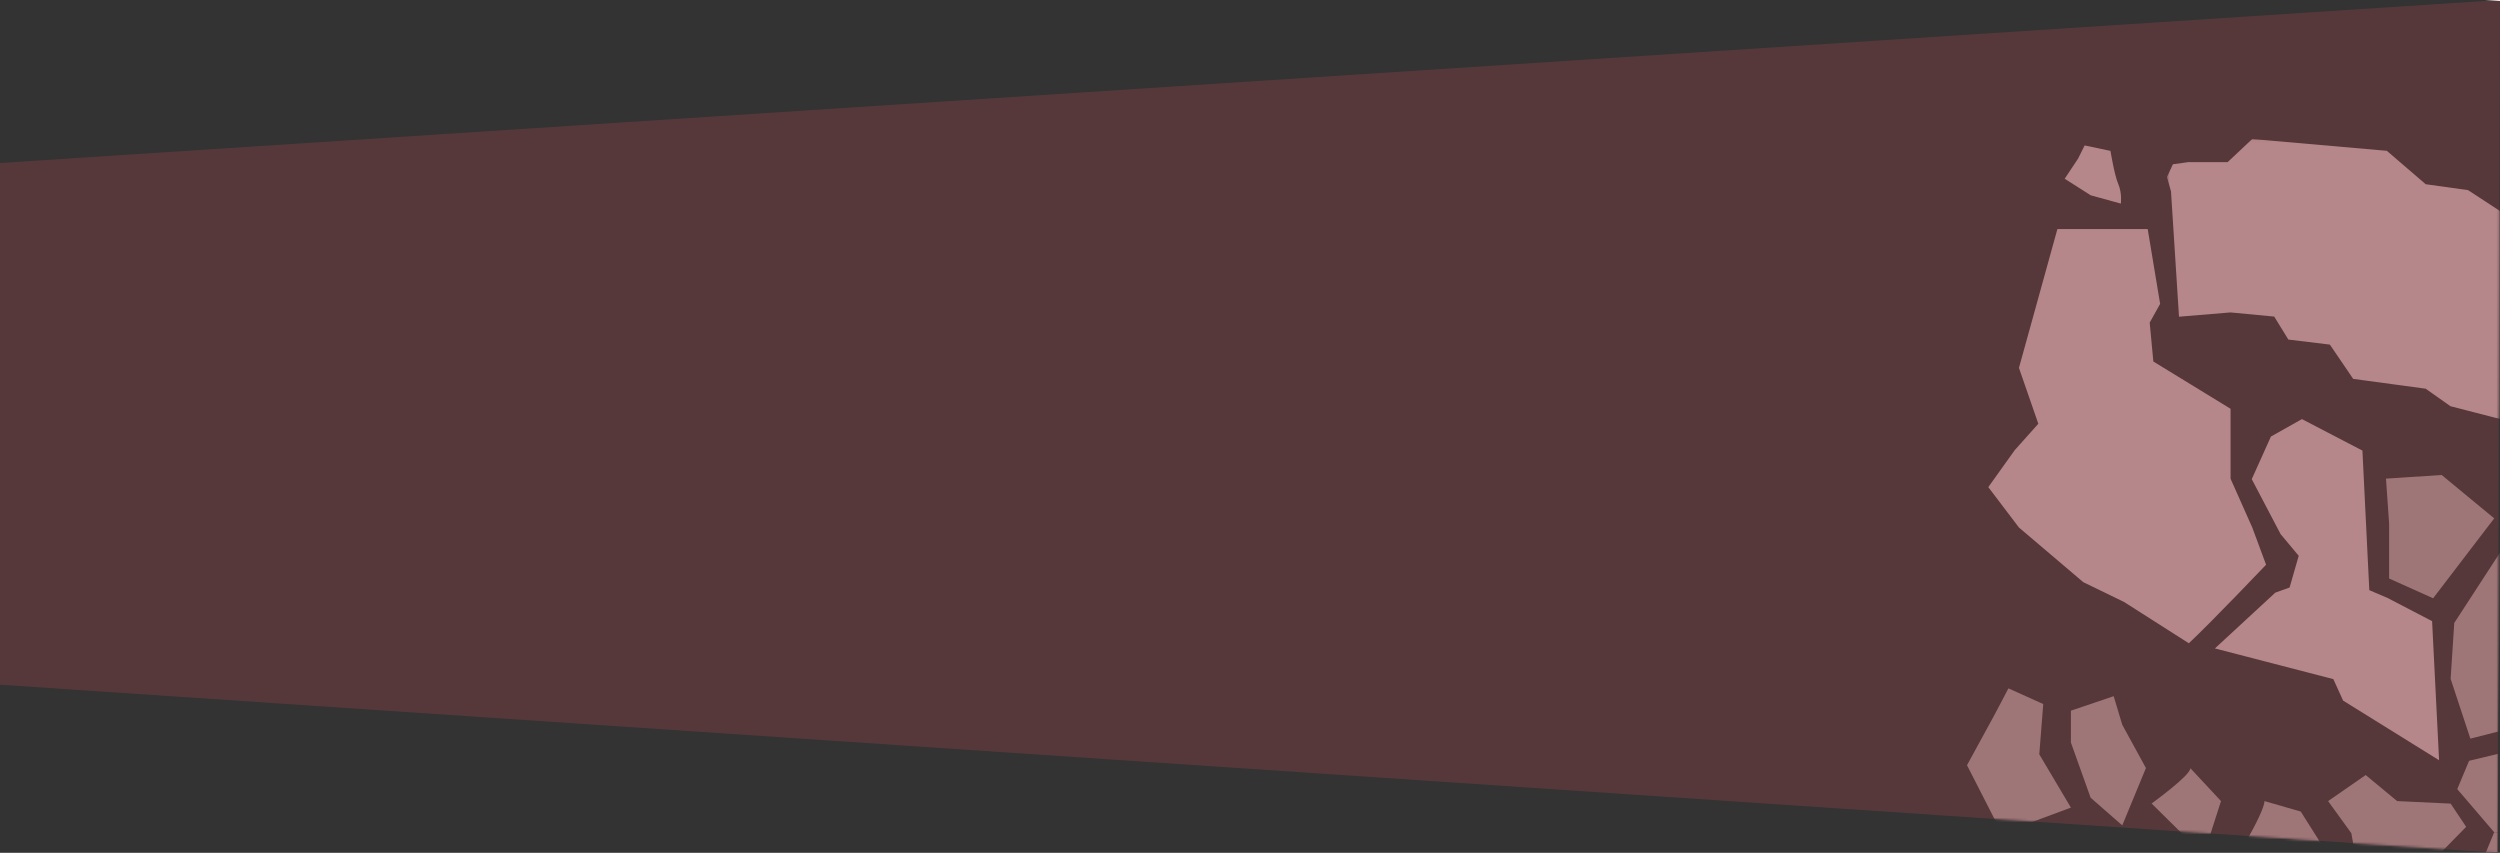 <?xml version="1.0" encoding="UTF-8"?>
<svg width="1026px" height="350px" viewBox="0 0 1026 350" version="1.1" xmlns="http://www.w3.org/2000/svg" xmlns:xlink="http://www.w3.org/1999/xlink">
    <rect x="0" y="0" width="1026" height="350" fill="#333333" stroke="none"/>
    <title>Group 5</title>
    <defs>
        <linearGradient x1="50%" y1="0%" x2="50%" y2="0.01%" id="linearGradient-1">
            <stop stop-color="#FFF1F2" offset="0%"></stop>
            <stop stop-color="#56383A" offset="100%"></stop>
        </linearGradient>
        <polygon id="path-2" points="1026 0 478 35.24 478 313.167 1025 349.99"></polygon>
        <polygon id="path-4" points="0.324 0.055 137.529 0.055 137.529 114.966 0.324 114.966"></polygon>
    </defs>
    <g id="Branding" stroke="none" stroke-width="1" fill="none" fill-rule="evenodd">
        <g id="Desktop" transform="translate(1, -191)">
            <g id="Group-5" transform="translate(-1, 191)">
                <polygon id="Path" fill="url(#linearGradient-1)" points="0 281 1025 349.99 1026 2.84217094e-14 -3.41726647e-12 66.898"></polygon>
                <mask id="mask-3" fill="white">
                    <use xlink:href="#path-2"></use>
                </mask>
                <use id="Mask" xlink:href="#path-2"></use>
                <g id="Group-29" mask="url(#mask-3)">
                    <g transform="translate(807, 57)">
                        <g id="Group-21" stroke-width="1" fill="none" transform="translate(0, 2)">
                            <polygon id="Fill-1" fill="#9E7678" points="218.993 167.814 218.323 241.203 206.837 244.135 198.741 219.6 200.231 196.66"></polygon>
                            <polygon id="Fill-3" fill="#9E7678" points="218.259 250.366 218.129 282.554 216.618 282.554 201.461 264.853 206.319 253.233"></polygon>
                            <polygon id="Fill-5" fill="#9E7678" points="218.129 282.554 218.022 304.976 210.53 297.322 216.618 282.554"></polygon>
                            <polygon id="Fill-7" fill="#9E7678" points="216.618 153.736 191.552 186.527 173.501 178.421 173.501 155.957 172.207 137.437 195.049 135.928"></polygon>
                            <polygon id="Fill-9" fill="#9E7678" points="198.741 270.804 205.111 280.334 179.871 306.033 162.037 306.033 158 282.963 148.456 269.769 163.873 259.076 176.784 269.769"></polygon>
                            <path d="M137.229,274.06 L148.457,291.867 L136.927,306.033 L116.654,318.753 L107.737,298.336 C107.737,298.336 122.332,274.879 122.332,269.769 L137.229,274.06 Z" id="Fill-11" fill="#9E7678"></path>
                            <path d="M91.933,256.273 L104.498,269.769 L97.395,291.867 L76.02,270.761 C76.02,270.761 91.933,259.269 91.933,256.273" id="Fill-13" fill="#9E7678"></path>
                            <polygon id="Fill-15" fill="#9E7678" points="63.973 238.443 73.688 256.208 63.973 279.729 50.997 268.39 42.9 245.73 42.9 232.665 60.453 226.715"></polygon>
                            <path d="M62.353,16.574 C63.973,20.347 63.389,24.551 63.389,24.551 L51.019,21.144 L40.353,14.353 L45.88,6.031 L48.535,0.684 L59.137,2.927 C59.137,2.927 60.734,12.801 62.353,16.574" id="Fill-17" fill="#B6878A"></path>
                            <path d="M29.924,250.581 L42.9,272.443 L14.531,282.964 L0.26,255.044 L11.205,234.993 C11.205,234.993 17.078,223.956 17.251,223.502 L31.543,229.949 L29.924,250.581 Z" id="Fill-19" fill="#9E7678"></path>
                        </g>
                        <path d="M64.697,190.037 L47.994,181.931 L21.577,159.49 L9,142.913 L19.842,127.751 L29.53,116.912 L21.577,93.988 L37.359,37 L74.414,37 L79.514,67.705 L75.232,75.405 L76.729,91.36 L108.424,110.769 L108.424,139.476 L117.331,159.49 L123,174.764 C123,174.764 101.471,197.385 91.306,207 L64.697,190.037 Z" id="Fill-22" fill="#B6878A"></path>
                        <g id="Group-26" stroke-width="1" fill="none" transform="translate(82, 0)">
                            <mask id="mask-5" fill="white">
                                <use xlink:href="#path-4"></use>
                            </mask>
                            <g id="Clip-25"></g>
                            <polygon id="Fill-24" fill="#B6878A" mask="url(#mask-5)" points="137.039 114.966 116.678 109.71 106.498 102.524 76.748 98.49 67.178 84.423 50.139 82.353 44.341 72.925 26.4 71.216 5.262 72.972 1.978 21.538 0.324 15.657 2.762 10.413 9.178 9.527 25.236 9.527 35.299 0.055 90.564 4.897 106.498 18.603 123.886 21.033 137.529 29.951"></polygon>
                        </g>
                        <polygon id="Fill-27" fill="#B6878A" points="117.123 139.64 124.99 122.155 137.714 115 162.538 127.926 165.359 185.193 172.874 188.421 191.132 197.919 194 255 154.615 230.527 150.604 221.711 102 209.116 126.774 186.229 132.649 184.115 136.398 171.101 128.968 162.216"></polygon>
                    </g>
                </g>
            </g>
        </g>
    </g>
</svg>